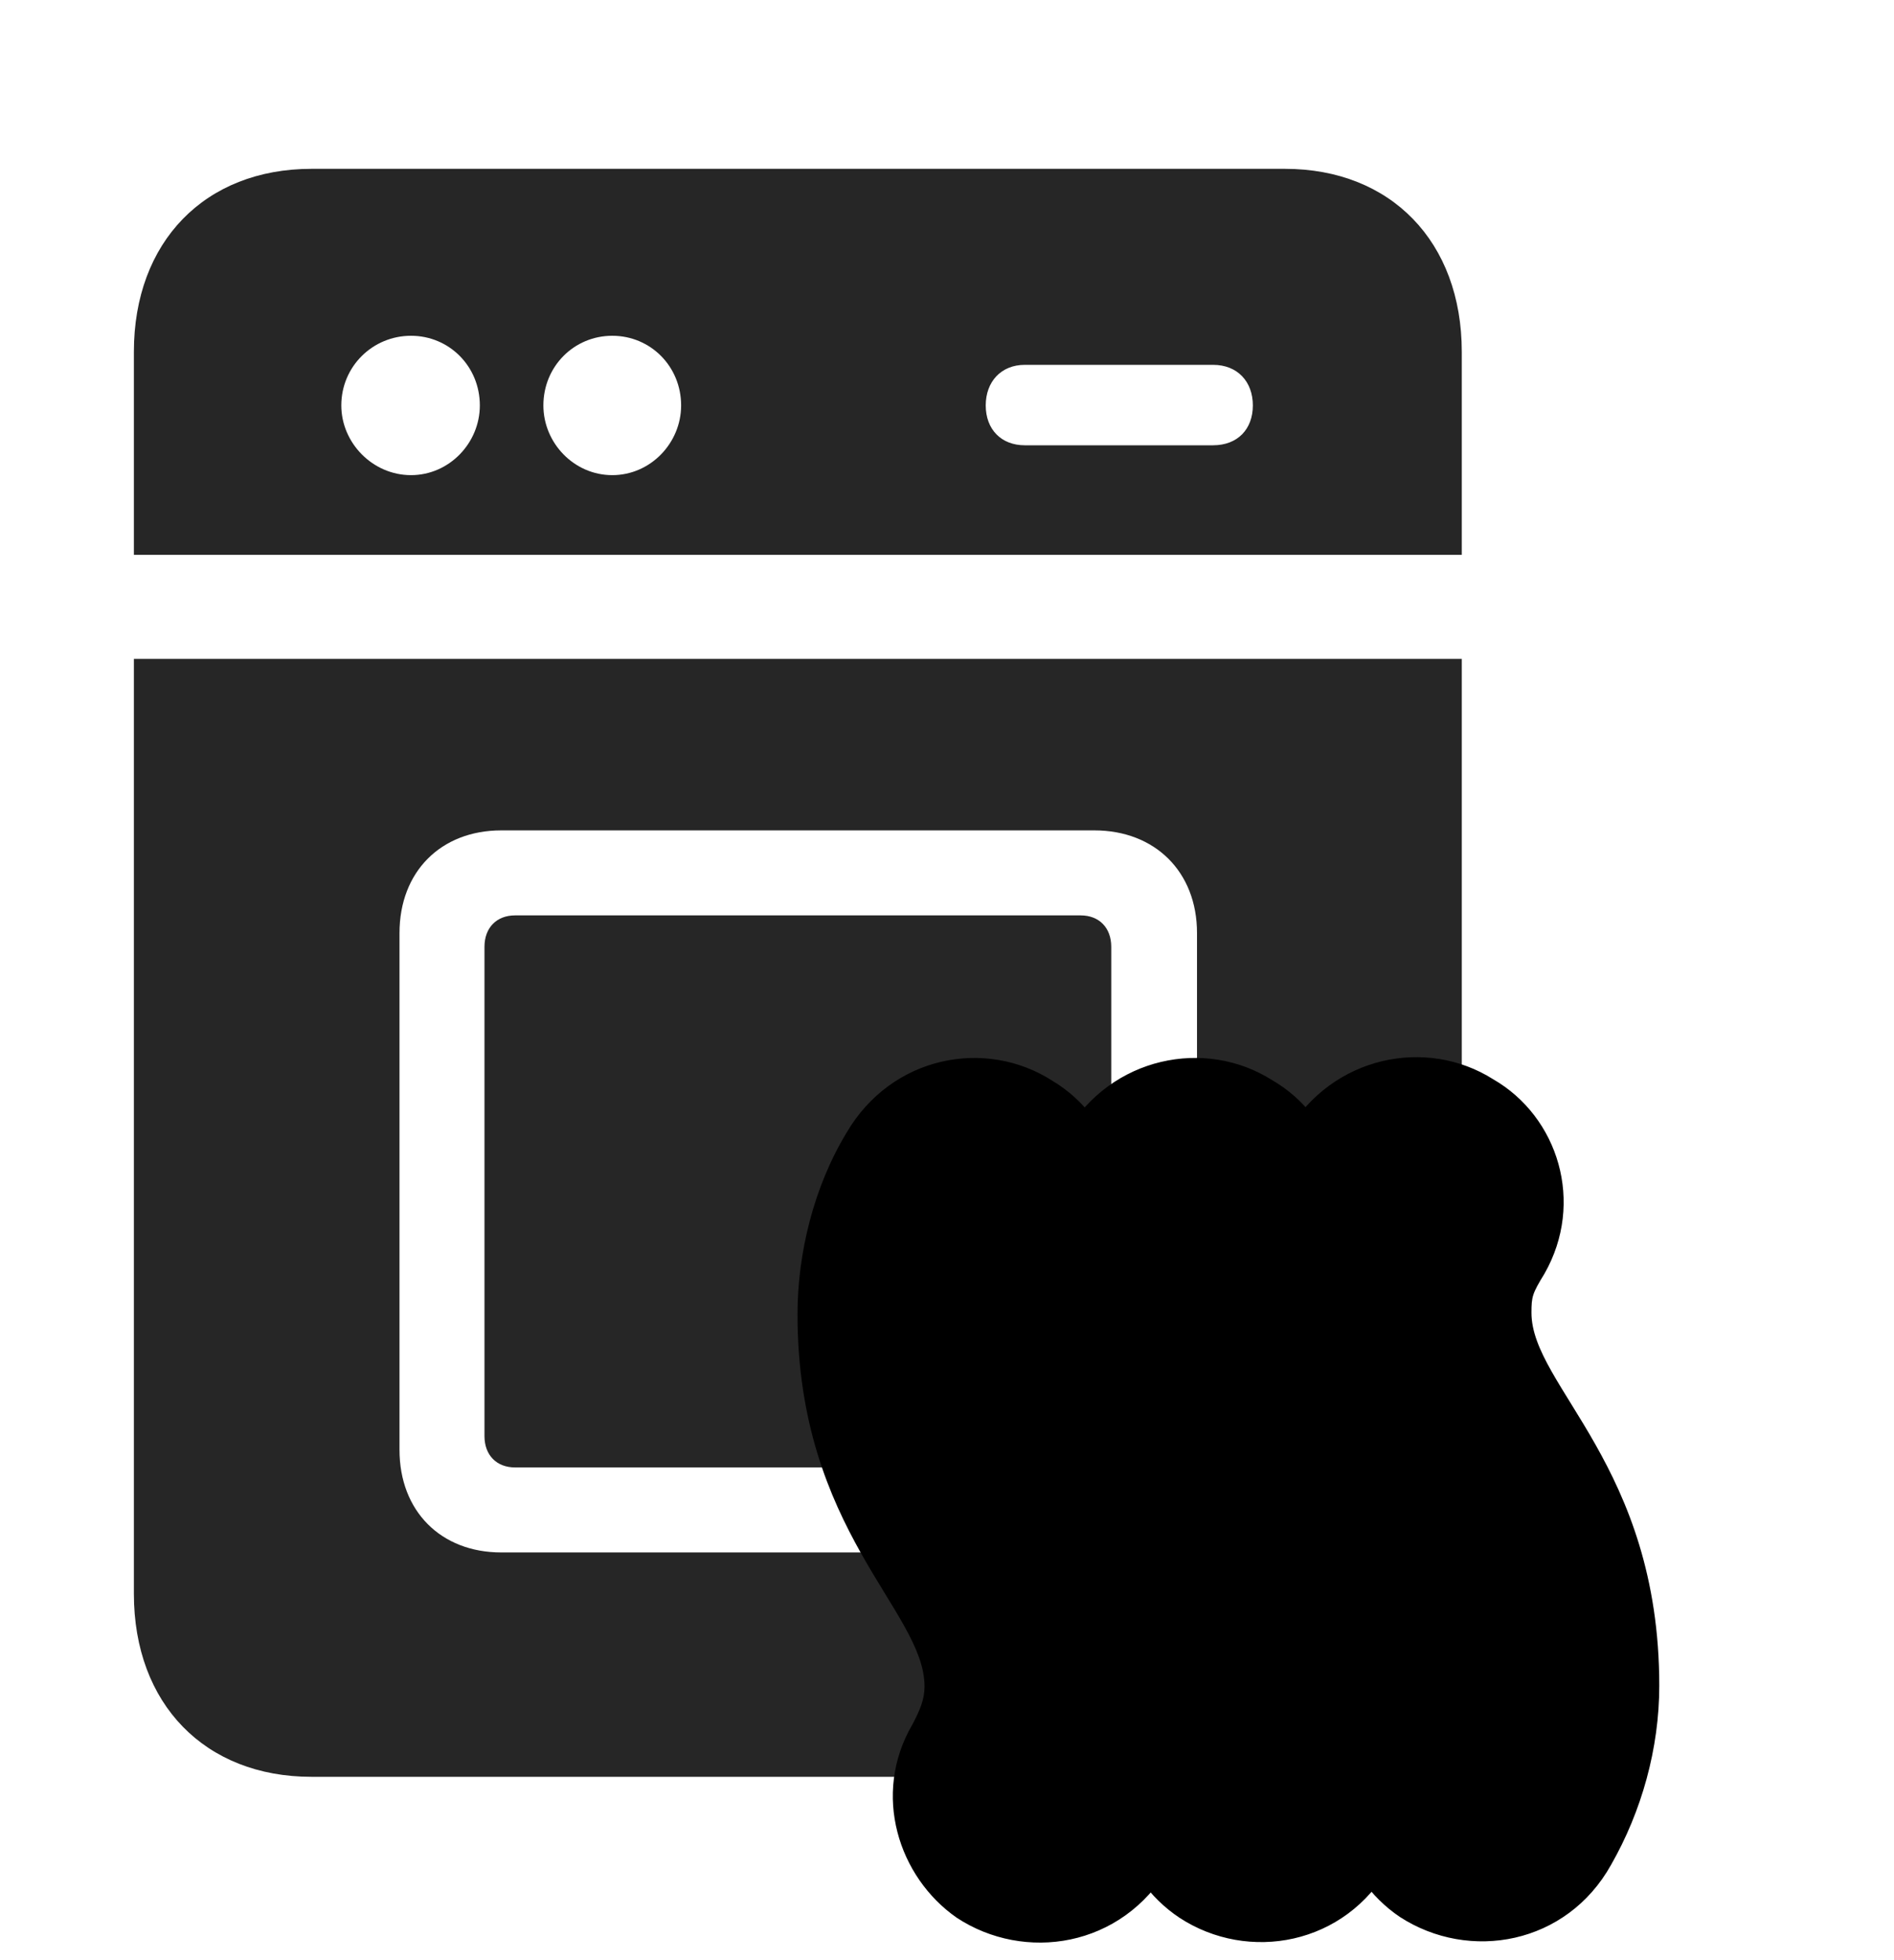 <svg width="29" height="30" viewBox="0 0 29 30" fill="currentColor" xmlns="http://www.w3.org/2000/svg">
<g clip-path="url(#clip0_2207_35209)">
<path d="M2.05 8.491H22.382V5.385C22.382 3.698 21.293 2.584 19.675 2.584H4.769C3.14 2.584 2.05 3.698 2.05 5.385V8.491ZM6.293 7.272C5.707 7.272 5.226 6.78 5.226 6.205C5.226 5.608 5.707 5.139 6.293 5.139C6.879 5.139 7.347 5.608 7.347 6.205C7.347 6.78 6.879 7.272 6.293 7.272ZM9.375 7.272C8.789 7.272 8.32 6.78 8.32 6.205C8.32 5.608 8.789 5.139 9.375 5.139C9.961 5.139 10.429 5.608 10.429 6.205C10.429 6.78 9.961 7.272 9.375 7.272ZM15.691 6.815C15.328 6.815 15.093 6.569 15.093 6.205C15.093 5.842 15.328 5.584 15.691 5.584H18.574C18.949 5.584 19.183 5.842 19.183 6.205C19.183 6.569 18.949 6.815 18.574 6.815H15.691ZM4.769 27.194H19.675C21.293 27.194 22.382 26.081 22.382 24.393V10.084H2.05V24.393C2.05 26.081 3.14 27.194 4.769 27.194ZM7.675 23.76C6.75 23.76 6.117 23.127 6.117 22.19V14.28C6.117 13.342 6.75 12.709 7.675 12.709H16.757C17.683 12.709 18.328 13.342 18.328 14.28V22.19C18.328 23.127 17.683 23.76 16.757 23.76H7.675ZM7.886 22.459H16.547C16.828 22.459 17.015 22.272 17.015 21.979V14.491C17.015 14.198 16.828 14.01 16.547 14.01H7.886C7.605 14.01 7.418 14.198 7.418 14.491V21.979C7.418 22.272 7.605 22.459 7.886 22.459Z" fill="currentColor" fill-opacity="0.85"/>
<path d="M14.648 29.35C15.679 30.03 17.179 29.819 17.906 28.565C18.351 27.768 18.632 26.784 18.632 25.811C18.632 22.459 16.675 21.241 16.675 20.116C16.675 19.869 16.687 19.823 16.863 19.53C17.496 18.44 17.097 17.127 16.113 16.541C15.093 15.885 13.652 16.155 12.961 17.338C12.457 18.17 12.211 19.19 12.211 20.116C12.211 23.432 14.156 24.651 14.156 25.811C14.156 26.01 14.086 26.174 13.968 26.397C13.347 27.463 13.757 28.729 14.648 29.35ZM18.058 29.35C19.113 30.041 20.601 29.772 21.281 28.553C21.75 27.733 22.019 26.772 22.019 25.811C22.019 22.448 20.062 21.229 20.062 20.104C20.062 19.858 20.074 19.811 20.261 19.506C20.882 18.416 20.472 17.104 19.476 16.53C18.457 15.885 17.015 16.166 16.324 17.338C15.843 18.17 15.597 19.166 15.597 20.104C15.597 23.432 17.543 24.639 17.543 25.811C17.543 26.057 17.531 26.092 17.367 26.385C16.734 27.475 17.144 28.741 18.058 29.35ZM21.433 29.338C22.5 30.03 23.988 29.76 24.668 28.541C25.136 27.721 25.406 26.76 25.406 25.799C25.406 22.436 23.449 21.217 23.449 20.092C23.449 19.846 23.461 19.799 23.648 19.494C24.269 18.405 23.859 17.092 22.863 16.518C21.843 15.873 20.402 16.155 19.711 17.327C19.23 18.159 18.984 19.155 18.984 20.092C18.984 23.42 20.929 24.627 20.929 25.799C20.929 26.045 20.918 26.081 20.753 26.373C20.121 27.463 20.531 28.729 21.433 29.338Z" fill="currentColor"/>
<path d="M15.445 28.155C15.785 28.389 16.347 28.377 16.664 27.862C17.004 27.241 17.203 26.514 17.203 25.811C17.203 23.256 15.246 22.002 15.246 20.116C15.246 19.635 15.34 19.295 15.633 18.803C15.867 18.393 15.679 17.959 15.363 17.76C15.011 17.538 14.472 17.573 14.191 18.065C13.816 18.674 13.64 19.401 13.64 20.116C13.64 22.623 15.586 23.877 15.586 25.811C15.586 26.291 15.504 26.608 15.211 27.112C14.965 27.534 15.175 27.967 15.445 28.155ZM18.832 28.143C19.207 28.389 19.758 28.354 20.039 27.85C20.39 27.229 20.59 26.514 20.59 25.811C20.59 23.244 18.633 21.991 18.633 20.104C18.633 19.635 18.726 19.295 19.008 18.791C19.254 18.381 19.054 17.959 18.738 17.76C18.386 17.549 17.847 17.573 17.566 18.053C17.203 18.674 17.027 19.389 17.027 20.104C17.027 22.623 18.972 23.866 18.972 25.811C18.972 26.28 18.89 26.596 18.597 27.1C18.351 27.534 18.55 27.956 18.832 28.143ZM22.218 28.131C22.593 28.377 23.144 28.342 23.425 27.838C23.777 27.217 23.976 26.502 23.976 25.799C23.976 23.233 22.019 21.979 22.019 20.092C22.019 19.623 22.113 19.284 22.394 18.78C22.64 18.369 22.441 17.948 22.125 17.748C21.773 17.538 21.234 17.561 20.953 18.041C20.59 18.663 20.414 19.377 20.414 20.092C20.414 22.612 22.359 23.854 22.359 25.799C22.359 26.268 22.277 26.584 21.984 27.088C21.738 27.522 21.937 27.944 22.218 28.131Z" fill="currentColor" fill-opacity="0.85"/>
</g>
<defs>
<clipPath id="clip0_2207_35209">
<rect width="23.355" height="29.672" fill="currentColor" transform="translate(2.05 0.059)"/>
</clipPath>
</defs>
</svg>
